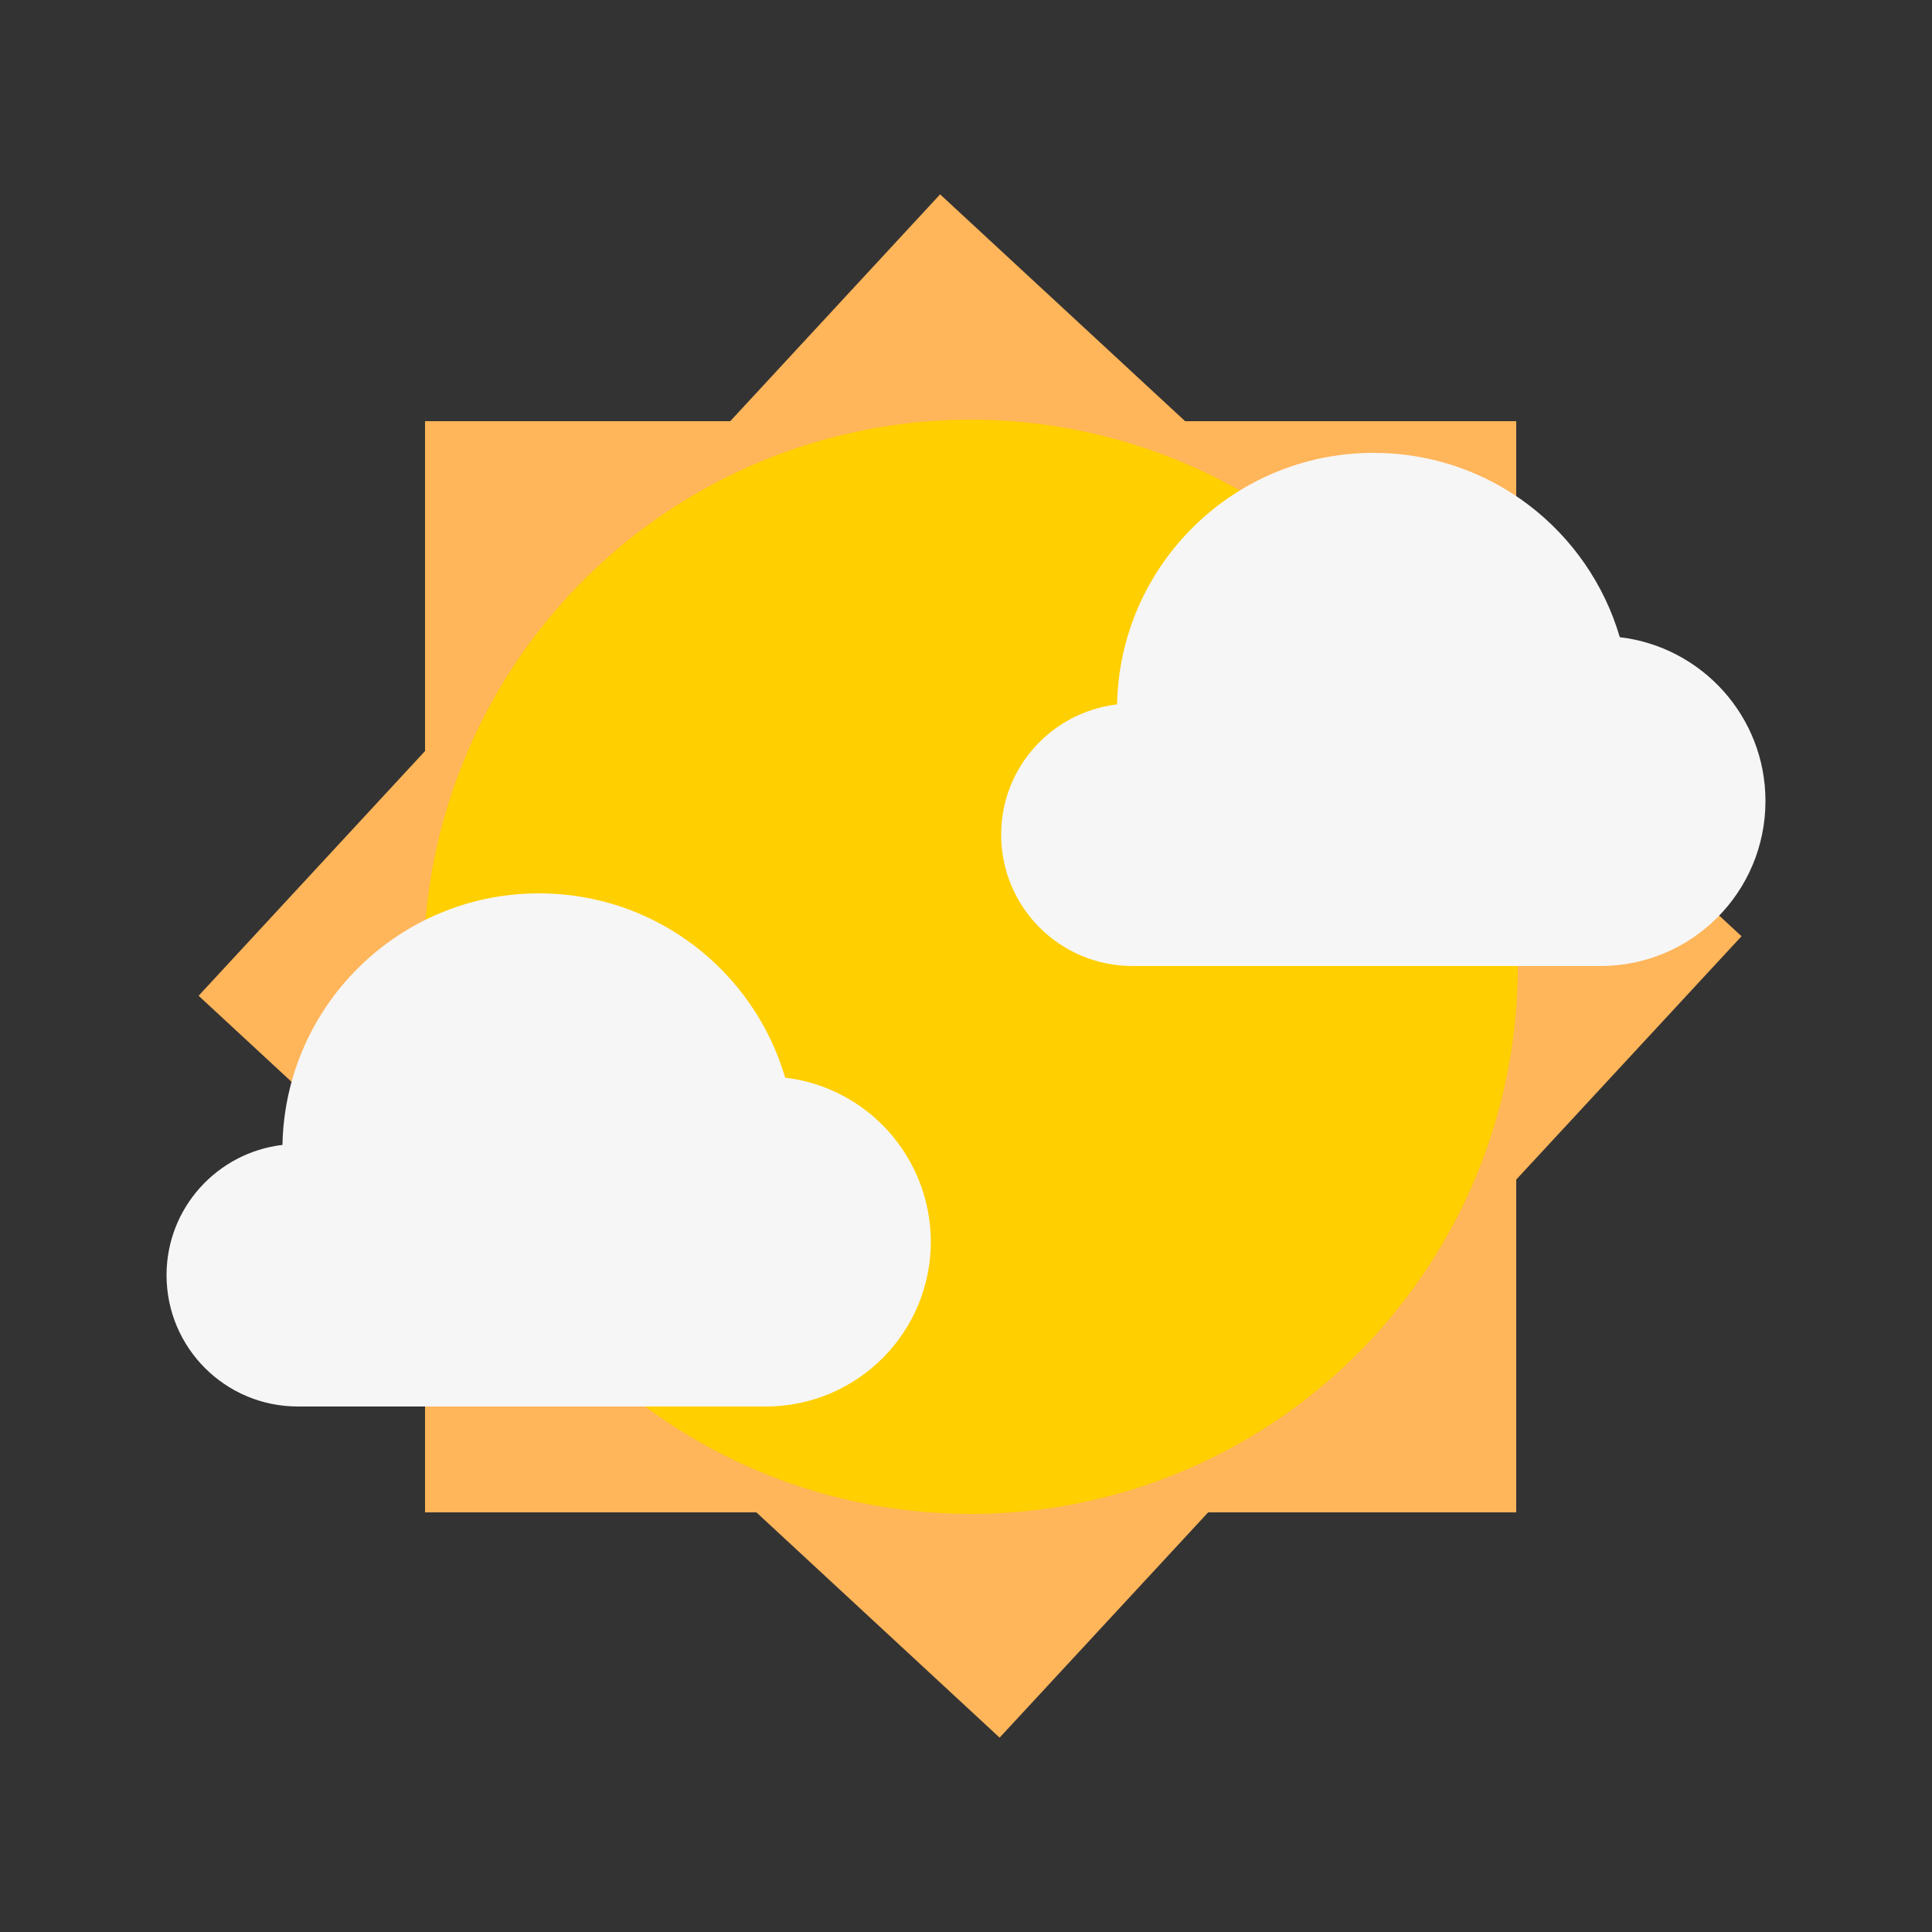 <?xml version="1.0" encoding="utf-8"?>
<!-- Generator: Adobe Illustrator 26.0.3, SVG Export Plug-In . SVG Version: 6.00 Build 0)  -->
<svg version="1.1" xmlns="http://www.w3.org/2000/svg" xmlns:xlink="http://www.w3.org/1999/xlink" x="0px" y="0px"
	 viewBox="0 0 500 500" style="enable-background:new 0 0 500 500;" xml:space="preserve">
<rect x="0" y="0" width="500" height="500" fill="#333333" stroke="none"/>
<style type="text/css">
	.st0{fill:#FFB55A;}
	.st1{fill:#FFCF00;}
	.st2{fill:#F6F6F6;}
</style>
<g>
	<polygon class="st0" points="51.4,257.7 243.3,50.3 450.7,242.3 258.7,449.7 	"/>
	<rect x="110" y="109" class="st0" width="282.4" height="282.4"/>
	<circle class="st1" cx="251.2" cy="250.2" r="141.6"/>
</g>
<path class="st2" d="M203.2,278.9c-8.1-27.6-33.5-47.7-63.7-47.7c-36.3,0-65.7,29.1-66.4,65.1c-16.9,2-30,16.3-30,33.7
	c0,18.8,15.2,34,34,34h121.1c23.6,0,42.7-19.1,42.7-42.7C240.8,299.4,224.4,281.4,203.2,278.9z"/>
<path class="st2" d="M419.2,164.9c-8.1-27.6-33.5-47.7-63.7-47.7c-36.3,0-65.7,29.1-66.4,65.1c-16.9,2-30,16.3-30,33.7
	c0,18.8,15.2,34,34,34h121.1c23.6,0,42.7-19.1,42.7-42.7C456.9,185.4,440.4,167.4,419.2,164.9z"/>
</svg>
